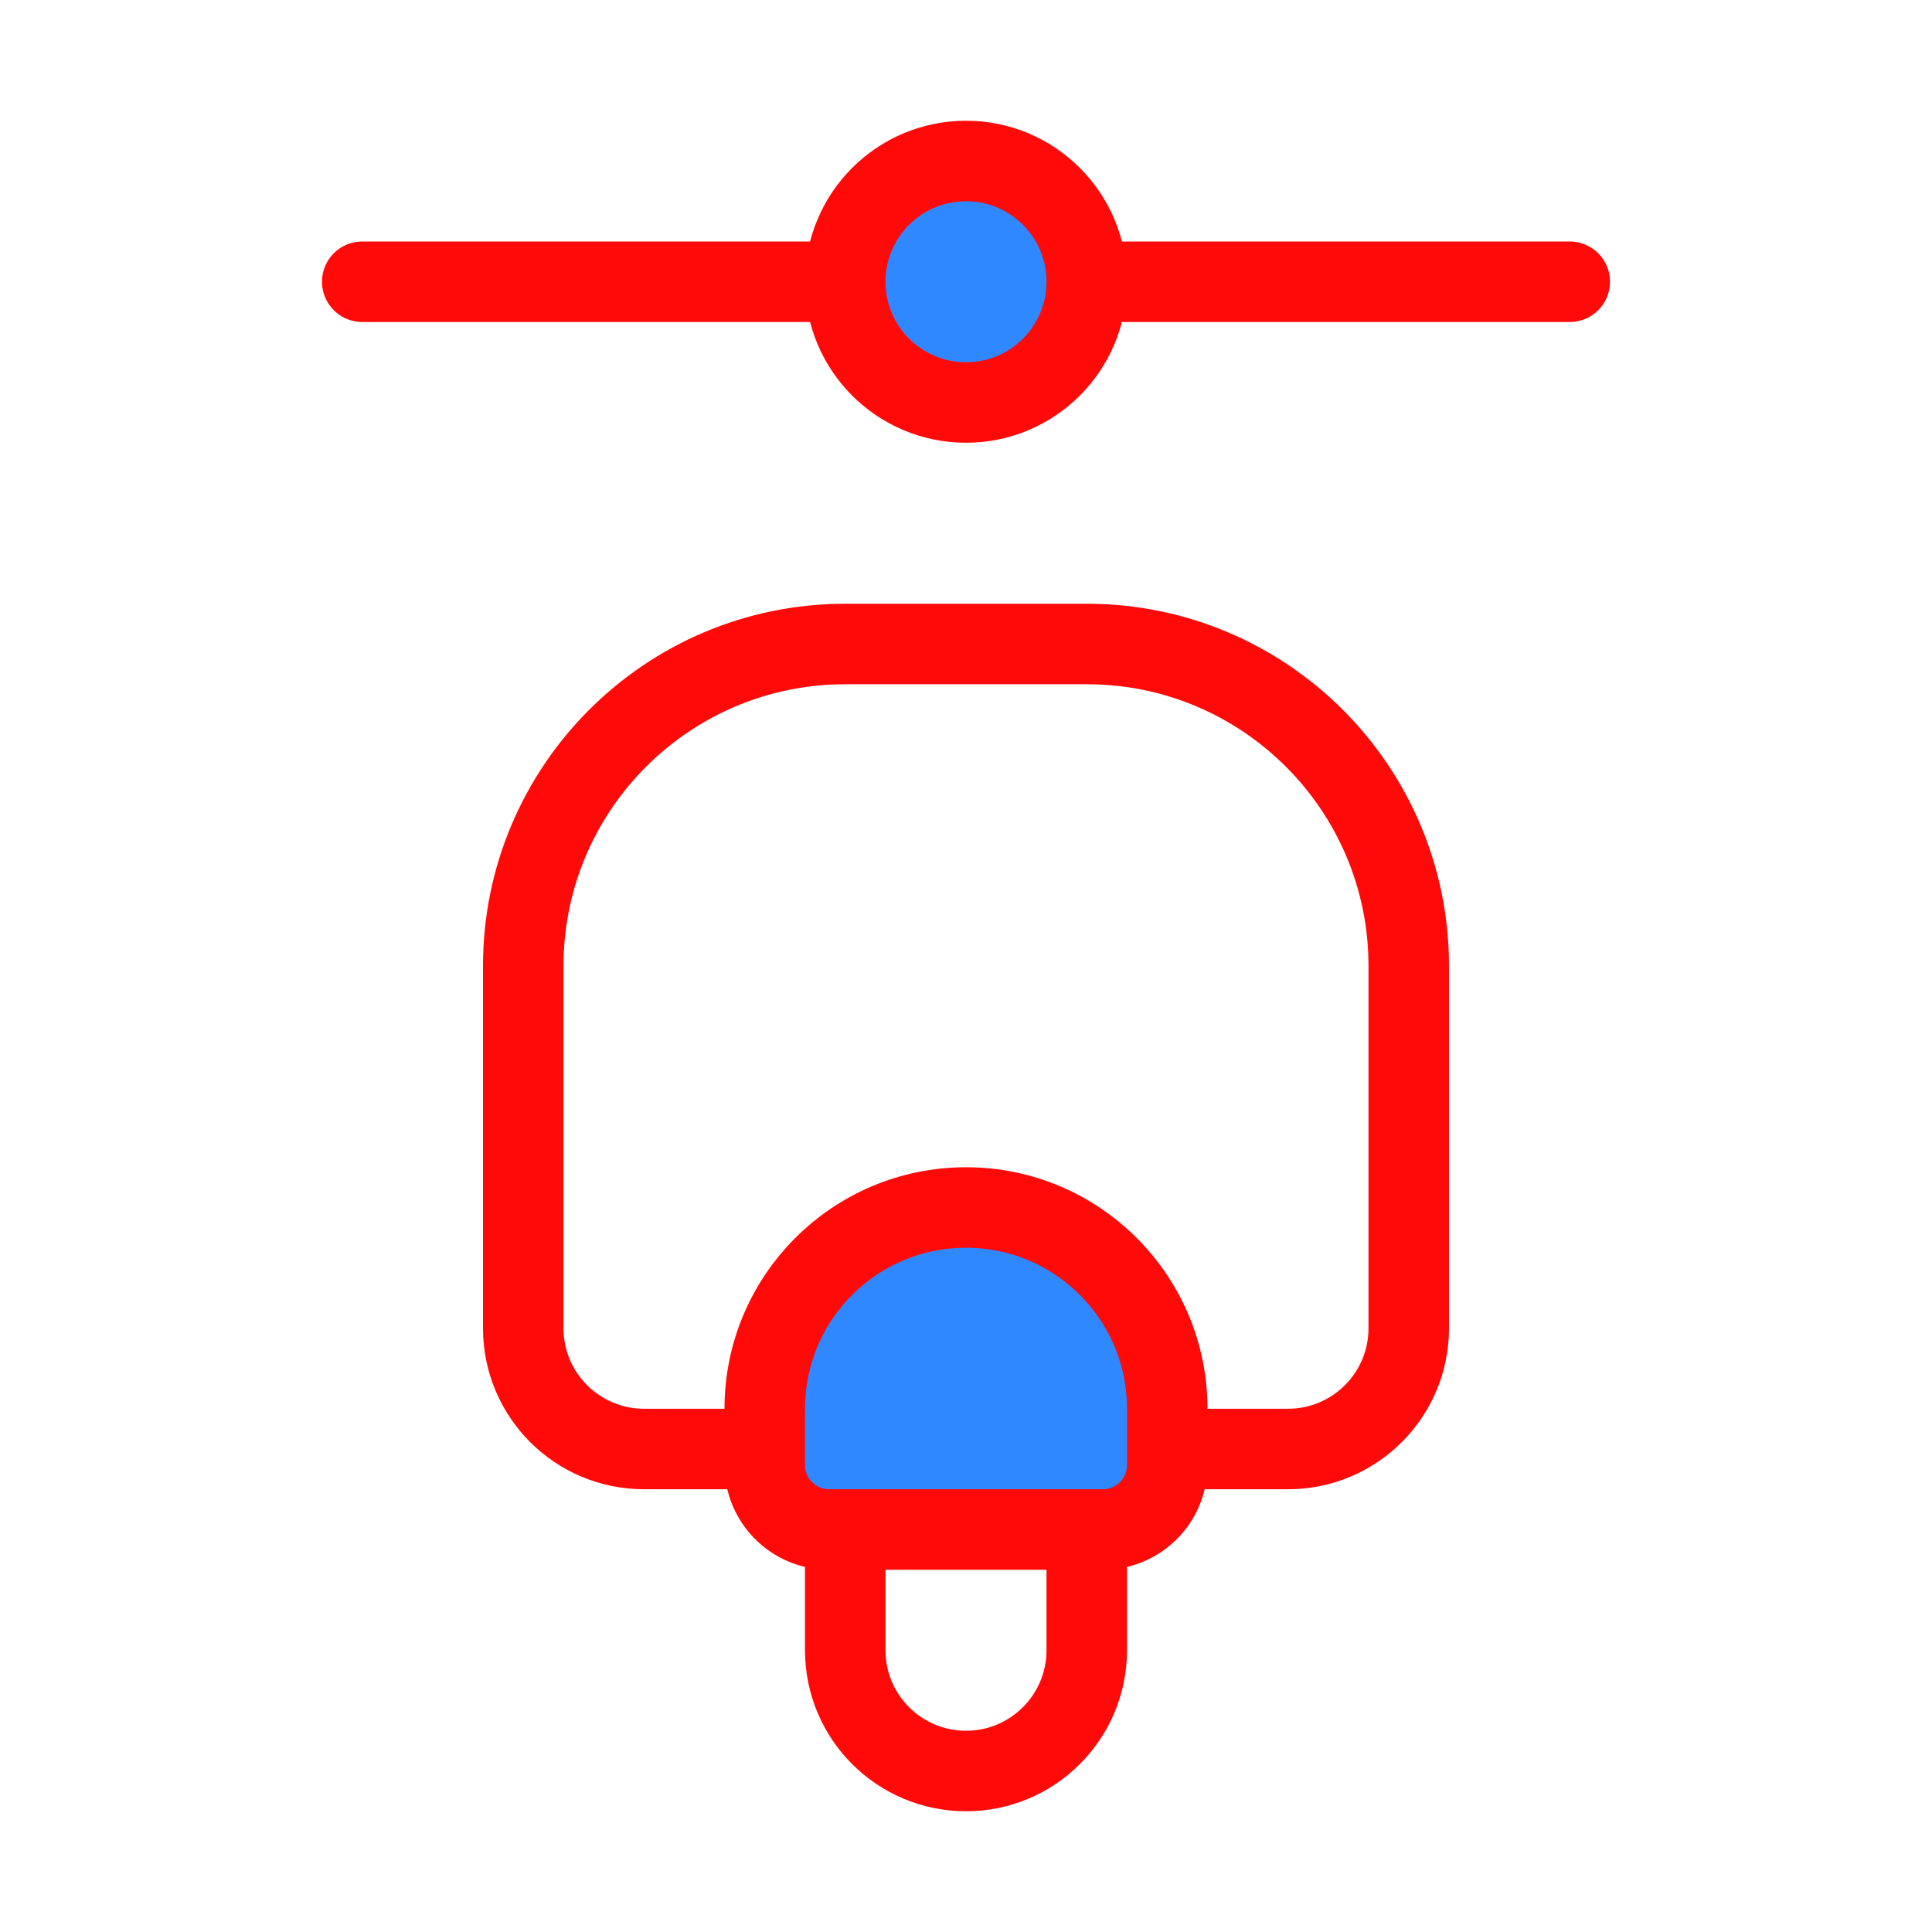 <?xml version="1.0" encoding="UTF-8"?><svg width="24" height="24" viewBox="0 0 48 48" fill="none" xmlns="http://www.w3.org/2000/svg"><path d="M9 7L21 7" stroke="#FF0909" stroke-width="2" stroke-linecap="round" stroke-linejoin="round"/><path d="M27 7H39" stroke="#FF0909" stroke-width="2" stroke-linecap="round" stroke-linejoin="round"/><path d="M19 36H16C14.343 36 13 34.657 13 33L13 24C13 19.582 16.582 16 21 16L27 16C31.418 16 35 19.582 35 24V33C35 34.657 33.657 36 32 36H29" stroke="#FF0909" stroke-width="2" stroke-linejoin="round"/><circle cx="24" cy="7" r="3" fill="#2F88FF" stroke="#FF0909" stroke-width="2"/><path d="M29 35V36.4C29 37.284 28.284 38 27.4 38H20.6C19.716 38 19 37.284 19 36.4V35C19 32.239 21.239 30 24 30C26.761 30 29 32.239 29 35Z" fill="#2F88FF" stroke="#FF0909" stroke-width="2" stroke-linecap="round" stroke-linejoin="round"/><path d="M21 38V41C21 42.657 22.343 44 24 44C25.657 44 27 42.657 27 41V38" stroke="#FF0909" stroke-width="2" stroke-linejoin="round"/></svg>